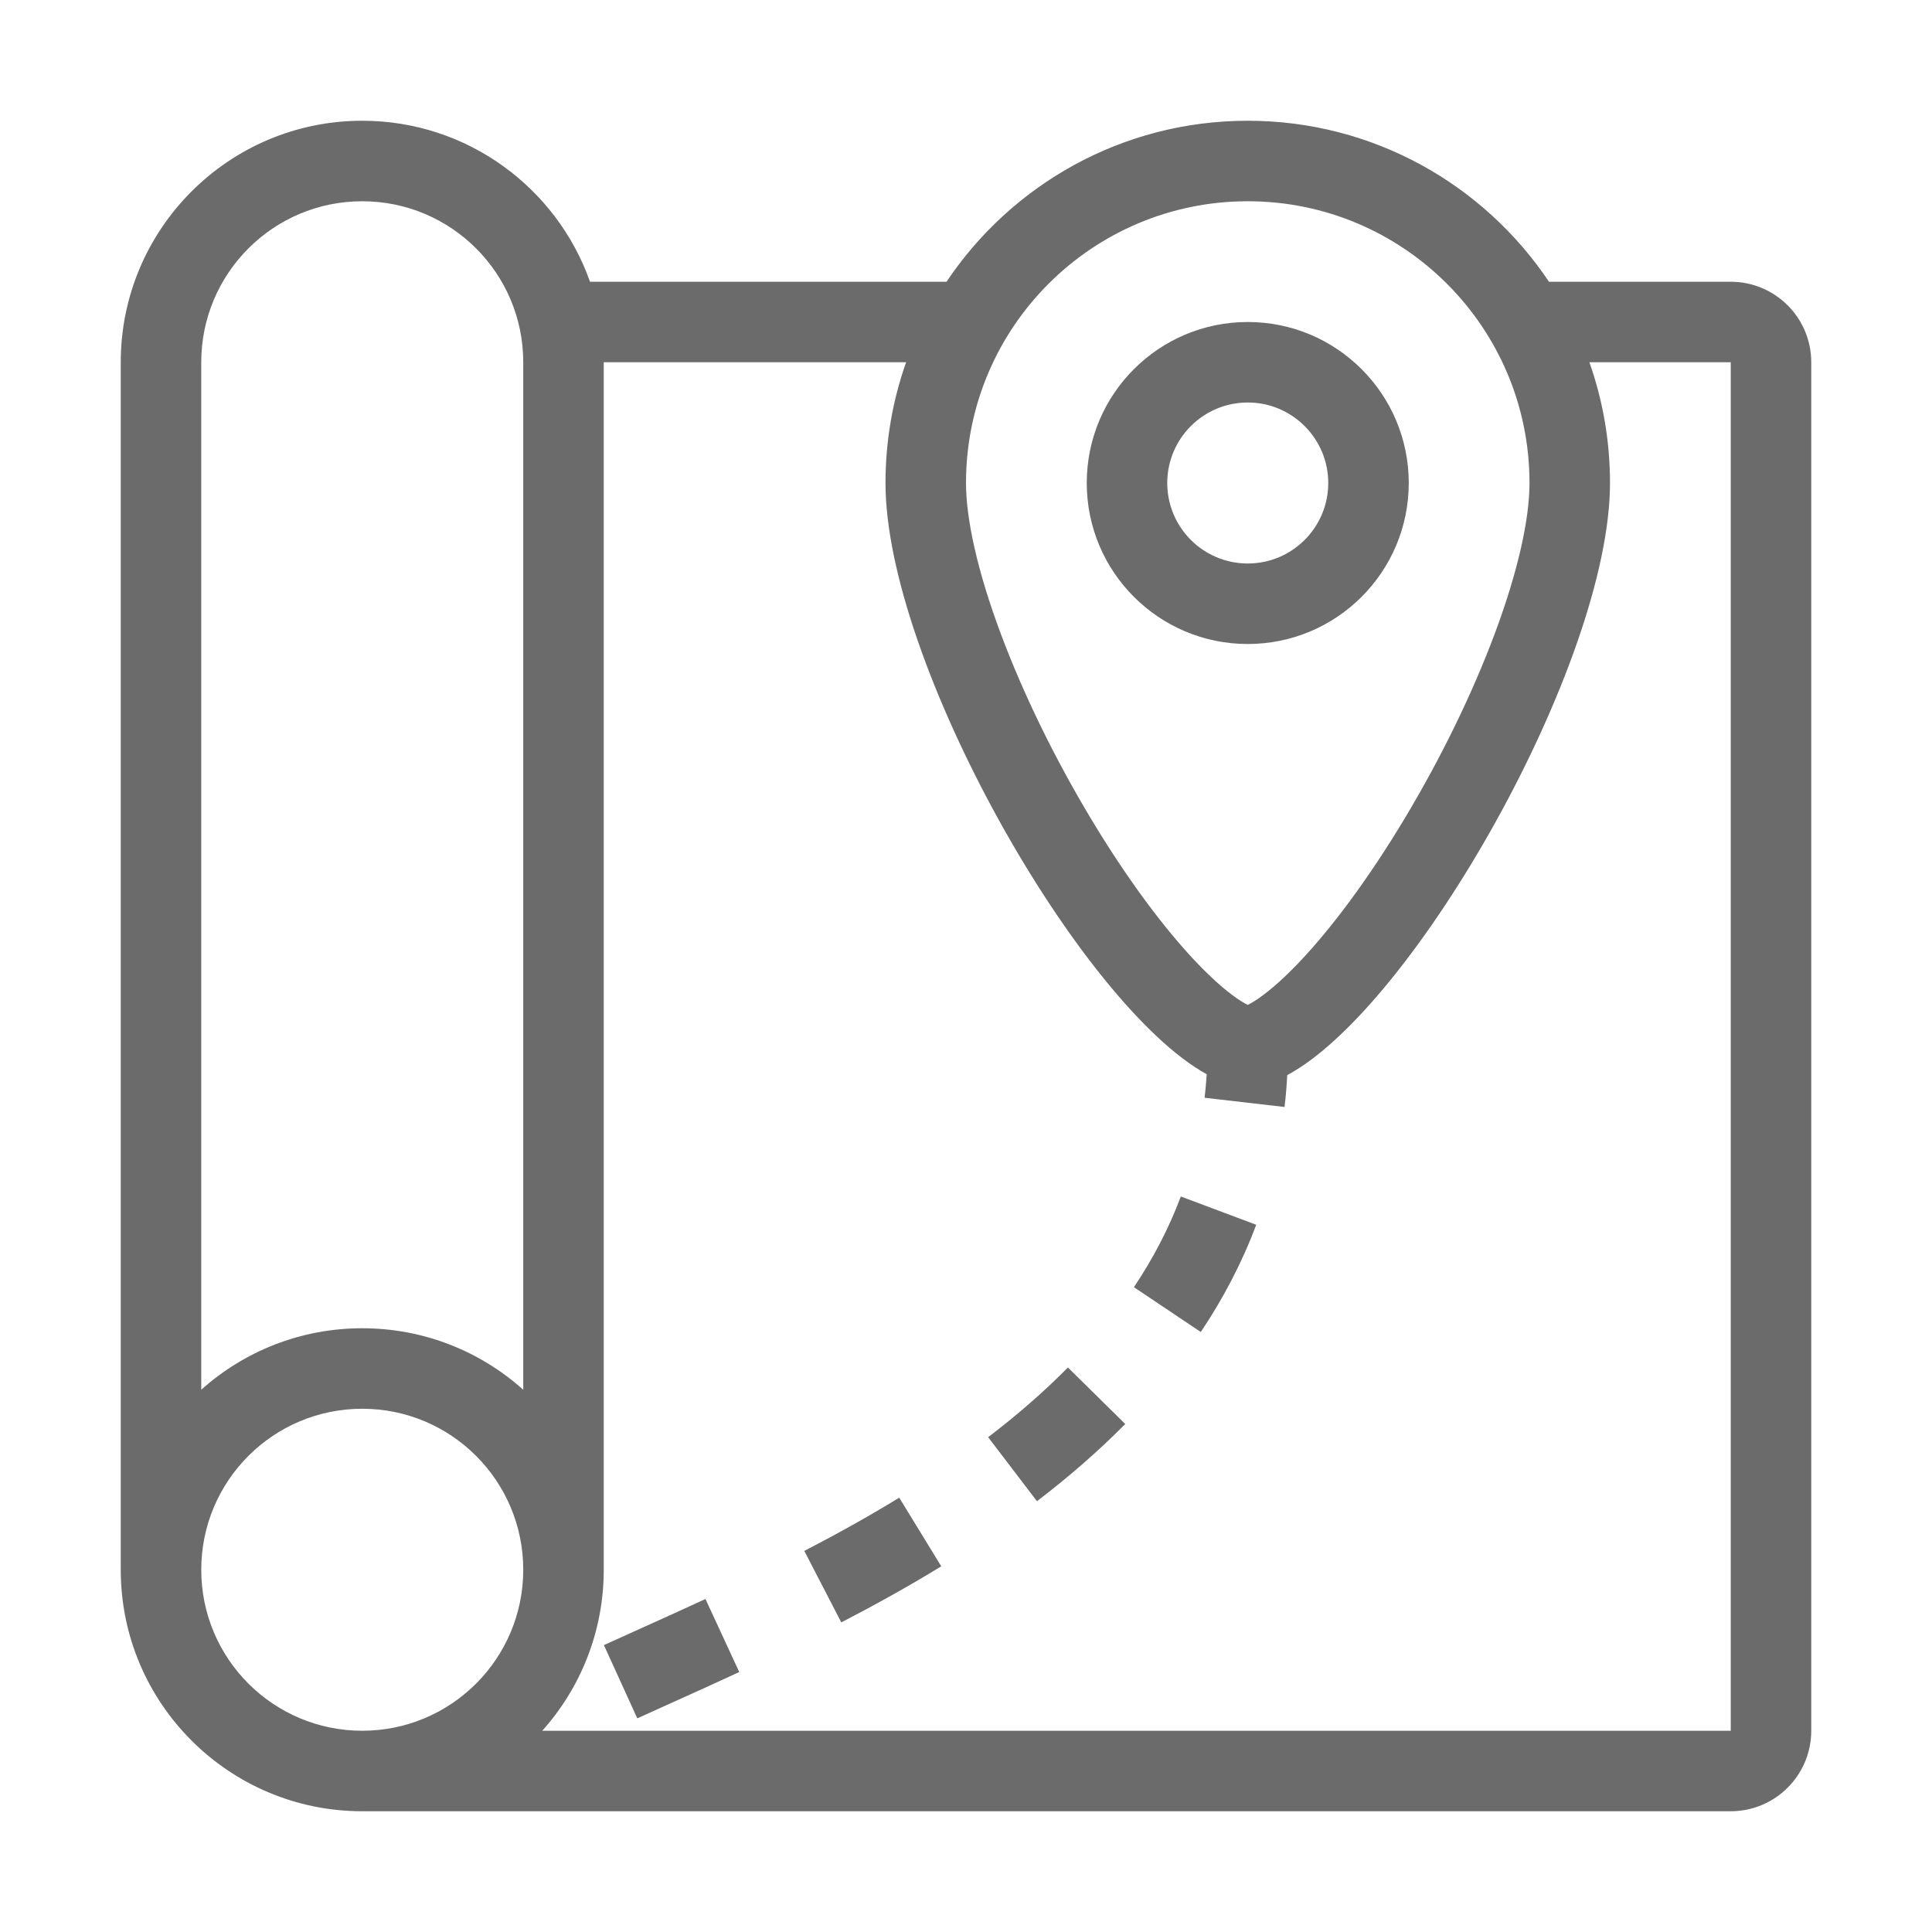 <svg width="36" height="36" viewBox="0 0 36 36" fill="none" xmlns="http://www.w3.org/2000/svg">
<path d="M22.375 24.82C22.788 24.203 23.139 23.539 23.408 22.822L22.003 22.295C21.778 22.895 21.482 23.457 21.129 23.985L22.375 24.82Z" fill="#6B6B6B"></path>
<path d="M19.322 27.973C19.899 27.532 20.454 27.054 20.967 26.534L19.899 25.481C19.442 25.944 18.942 26.376 18.413 26.78L19.322 27.973Z" fill="#6B6B6B"></path>
<path d="M15.676 30.231C16.292 29.912 16.919 29.566 17.539 29.186L16.756 27.907C16.173 28.264 15.578 28.593 14.987 28.899L15.676 30.231Z" fill="#6B6B6B"></path>
<path d="M11.875 32.019C12.081 31.925 12.3 31.826 12.527 31.724C12.922 31.546 13.344 31.356 13.775 31.156L13.145 29.795C12.719 29.992 12.313 30.175 11.925 30.35L11.923 30.351C11.694 30.454 11.47 30.555 11.253 30.654L11.875 32.019Z" fill="#6B6B6B"></path>
<path fill-rule="evenodd" clip-rule="evenodd" d="M23.25 12C24.907 12 26.25 10.657 26.25 9C26.25 7.343 24.907 6 23.25 6C21.593 6 20.25 7.343 20.25 9C20.25 10.657 21.593 12 23.25 12ZM23.25 10.5C24.078 10.5 24.75 9.828 24.75 9C24.75 8.172 24.078 7.5 23.25 7.5C22.422 7.5 21.75 8.172 21.75 9C21.75 9.828 22.422 10.5 23.25 10.5Z" fill="#6B6B6B"></path>
<path fill-rule="evenodd" clip-rule="evenodd" d="M6.75 2.25C8.709 2.25 10.376 3.502 10.994 5.25H17.637C18.848 3.441 20.91 2.25 23.25 2.25C25.59 2.25 27.652 3.441 28.863 5.25H32.25C33.078 5.25 33.75 5.922 33.75 6.75V32.25C33.75 33.078 33.078 33.75 32.25 33.75H6.75C4.265 33.75 2.25 31.735 2.25 29.25V6.75C2.25 4.265 4.265 2.25 6.75 2.25ZM6.75 26.25C8.407 26.25 9.75 27.593 9.75 29.25C9.75 30.907 8.407 32.25 6.75 32.25C5.093 32.25 3.75 30.907 3.75 29.25C3.75 27.593 5.093 26.25 6.75 26.25ZM10.104 32.25C10.817 31.454 11.25 30.402 11.25 29.25V6.75H16.884C16.635 7.454 16.5 8.211 16.5 9C16.5 12.338 20.127 18.72 22.485 20.017C22.476 20.165 22.463 20.311 22.446 20.455L23.936 20.627C23.959 20.432 23.975 20.233 23.986 20.033C26.343 18.773 30 12.352 30 9C30 8.211 29.865 7.454 29.616 6.75H32.25V32.25H10.104ZM9.75 25.896V6.75C9.75 5.093 8.407 3.75 6.75 3.75C5.093 3.75 3.75 5.093 3.75 6.75V25.896C4.546 25.183 5.597 24.75 6.75 24.75C7.903 24.75 8.954 25.183 9.75 25.896ZM28.5 9C28.5 9.673 28.286 10.648 27.853 11.806C27.43 12.94 26.837 14.147 26.174 15.251C25.508 16.361 24.8 17.317 24.166 17.974C23.847 18.304 23.581 18.524 23.378 18.652C23.324 18.686 23.282 18.709 23.25 18.725C23.218 18.709 23.176 18.686 23.122 18.652C22.919 18.524 22.653 18.304 22.334 17.974C21.7 17.317 20.992 16.361 20.326 15.251C19.663 14.147 19.07 12.94 18.647 11.806C18.214 10.648 18 9.673 18 9C18 6.101 20.351 3.75 23.25 3.75C26.149 3.75 28.5 6.101 28.5 9Z" fill="#6B6B6B"></path>
</svg>
